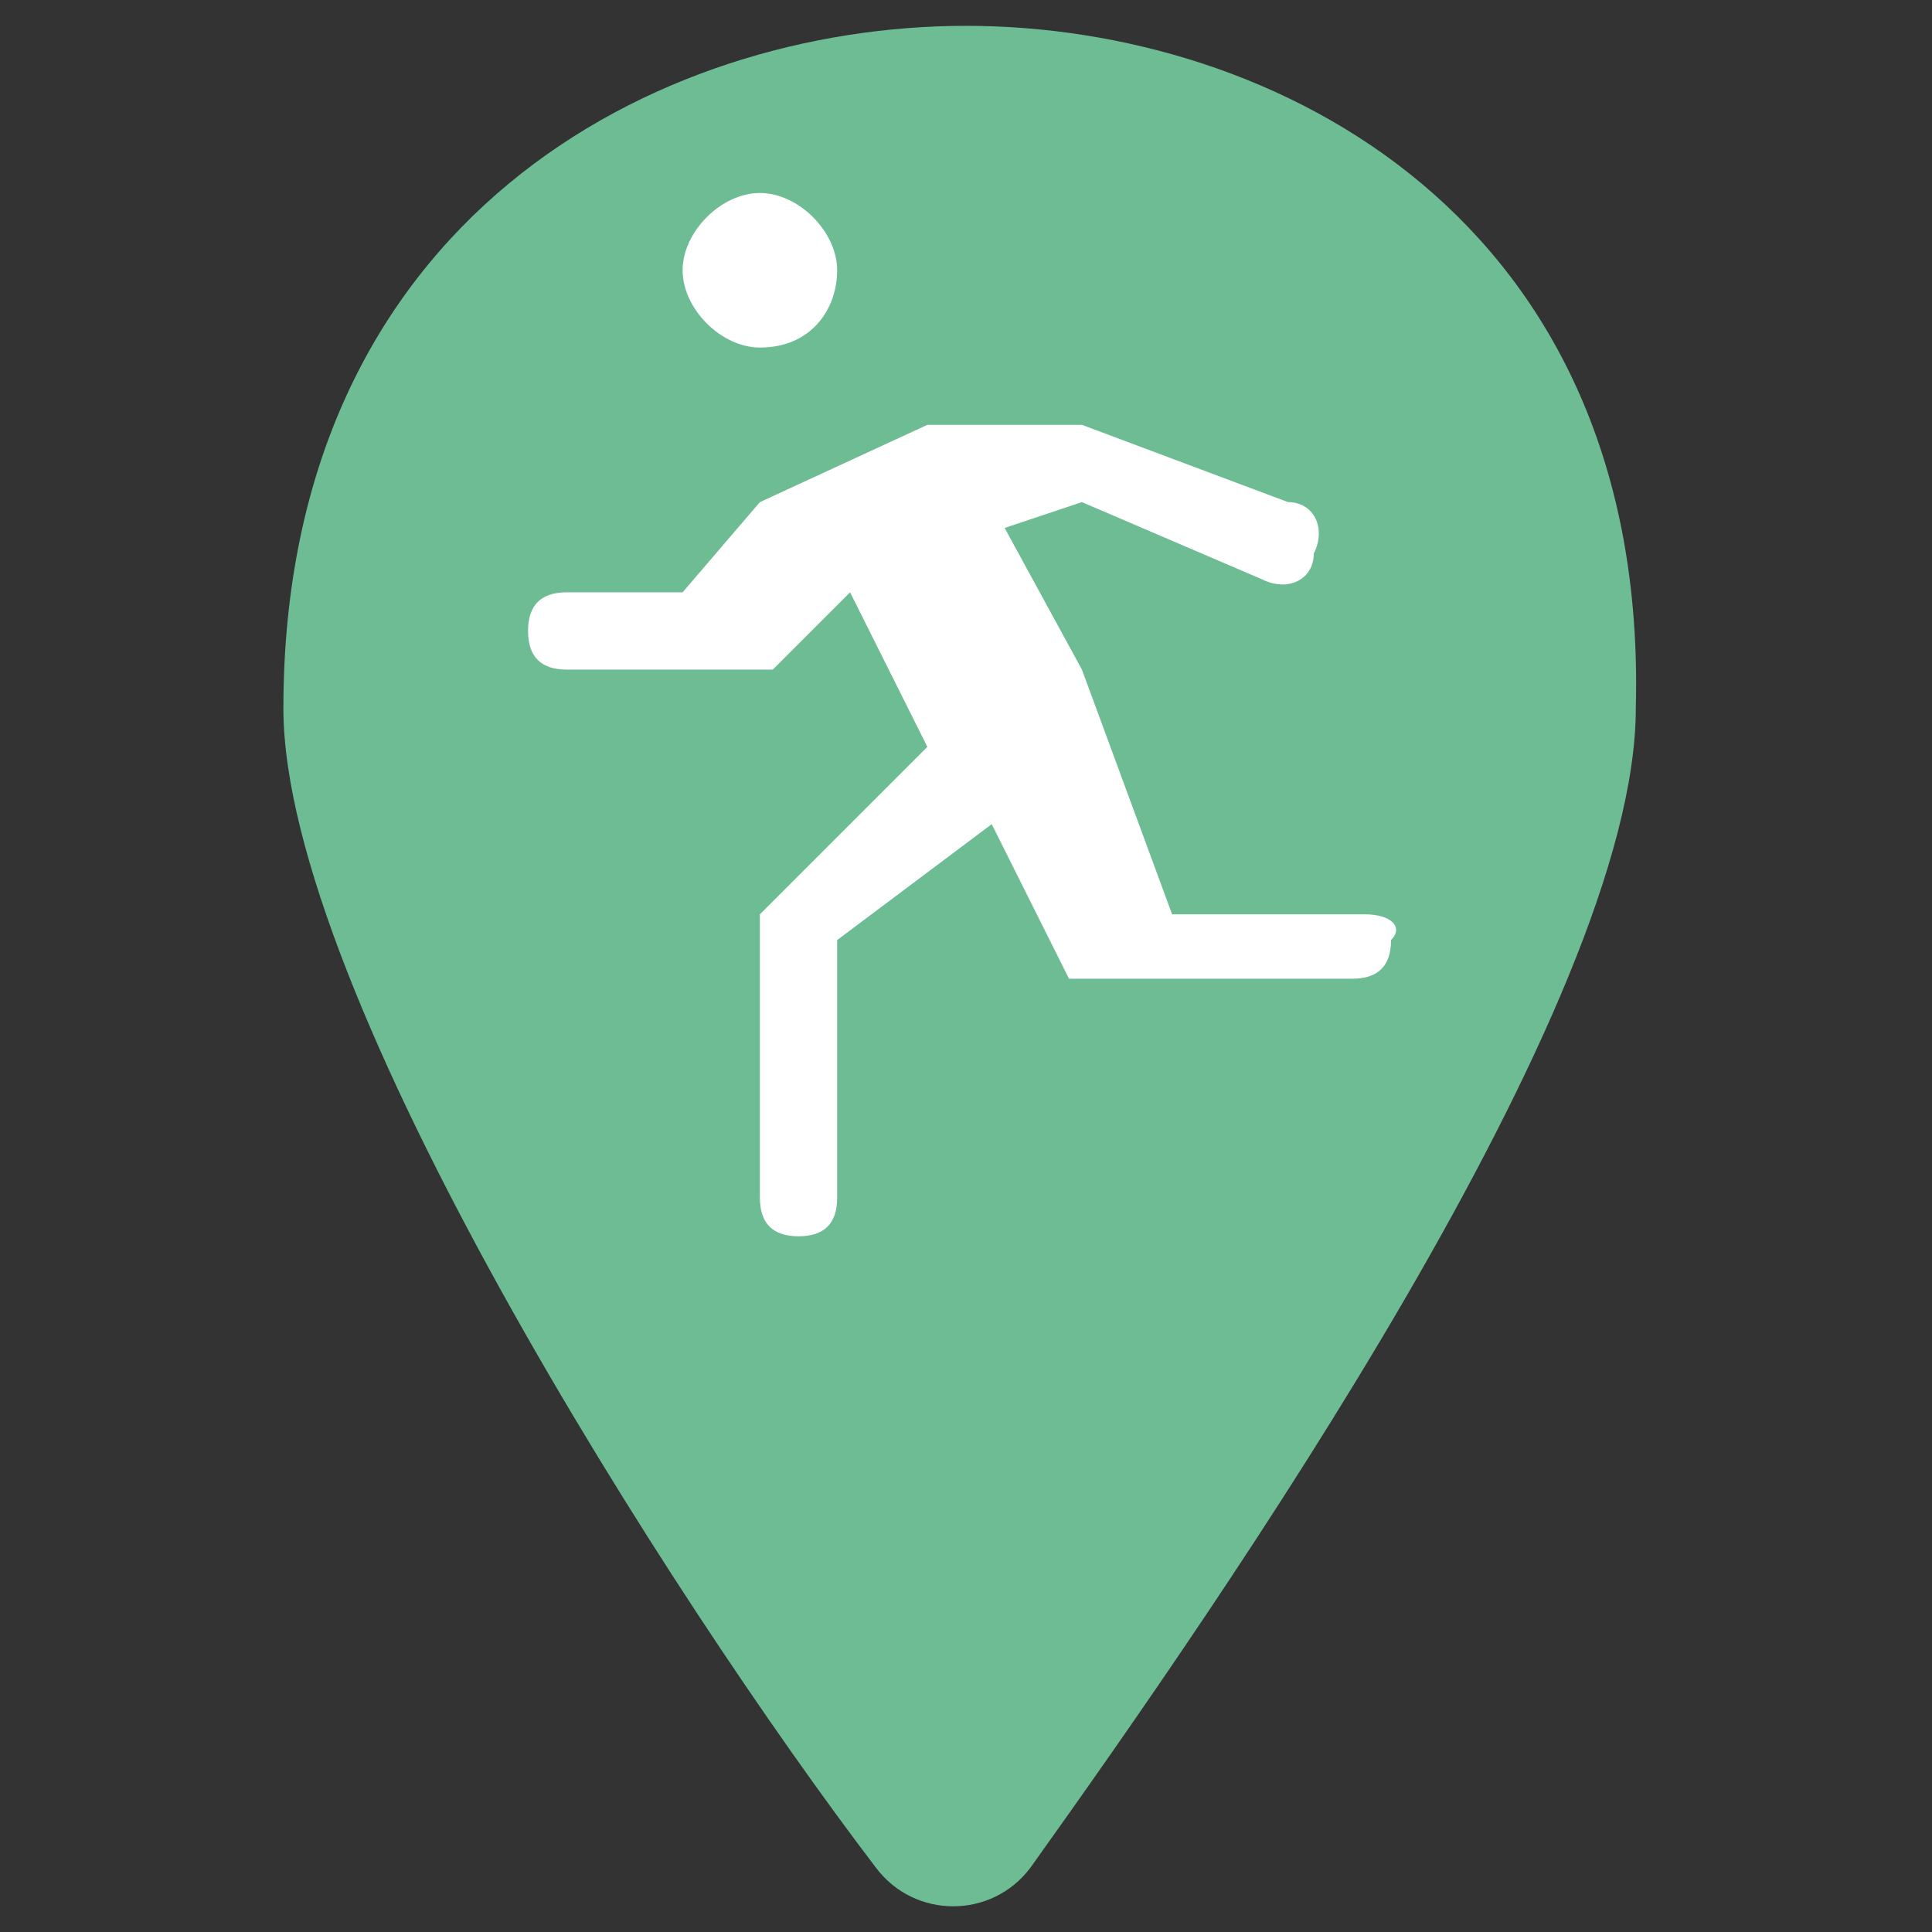 <svg width="19" height="19" viewBox="0 0 19 19" fill="none" xmlns="http://www.w3.org/2000/svg">
<rect x="0" y="0" width="19" height="19" fill="#333333" stroke="none"/>
<path d="M9.5 0.254C6.46 0.254 2.787 2.154 2.787 6.967C2.787 9.754 6.587 15.707 8.614 18.367C8.994 18.874 9.754 18.874 10.134 18.367C12.034 15.707 16.087 9.881 16.087 6.967C16.214 2.154 12.54 0.254 9.5 0.254Z" fill="#6DBC94"/>
<path d="M7.473 3.418C7.093 3.418 6.713 3.038 6.713 2.658C6.713 2.278 7.093 1.898 7.473 1.898C7.853 1.898 8.233 2.278 8.233 2.658C8.233 3.038 7.98 3.418 7.473 3.418ZM13.427 8.992H11.527L10.64 6.585L9.88 5.192L10.64 4.938L12.413 5.698C12.667 5.825 12.92 5.698 12.92 5.445C13.047 5.192 12.92 4.938 12.667 4.938L10.64 4.178H9.12L7.473 4.938L6.713 5.825H5.573C5.32 5.825 5.193 5.952 5.193 6.205C5.193 6.458 5.32 6.585 5.573 6.585H7.6L8.36 5.825L9.12 7.345L7.473 8.992V11.778C7.473 12.032 7.6 12.158 7.853 12.158C8.107 12.158 8.233 12.032 8.233 11.778V9.245L9.753 8.105L10.513 9.625H13.3C13.553 9.625 13.68 9.498 13.68 9.245C13.807 9.118 13.68 8.992 13.427 8.992Z" fill="white"/>
</svg>
